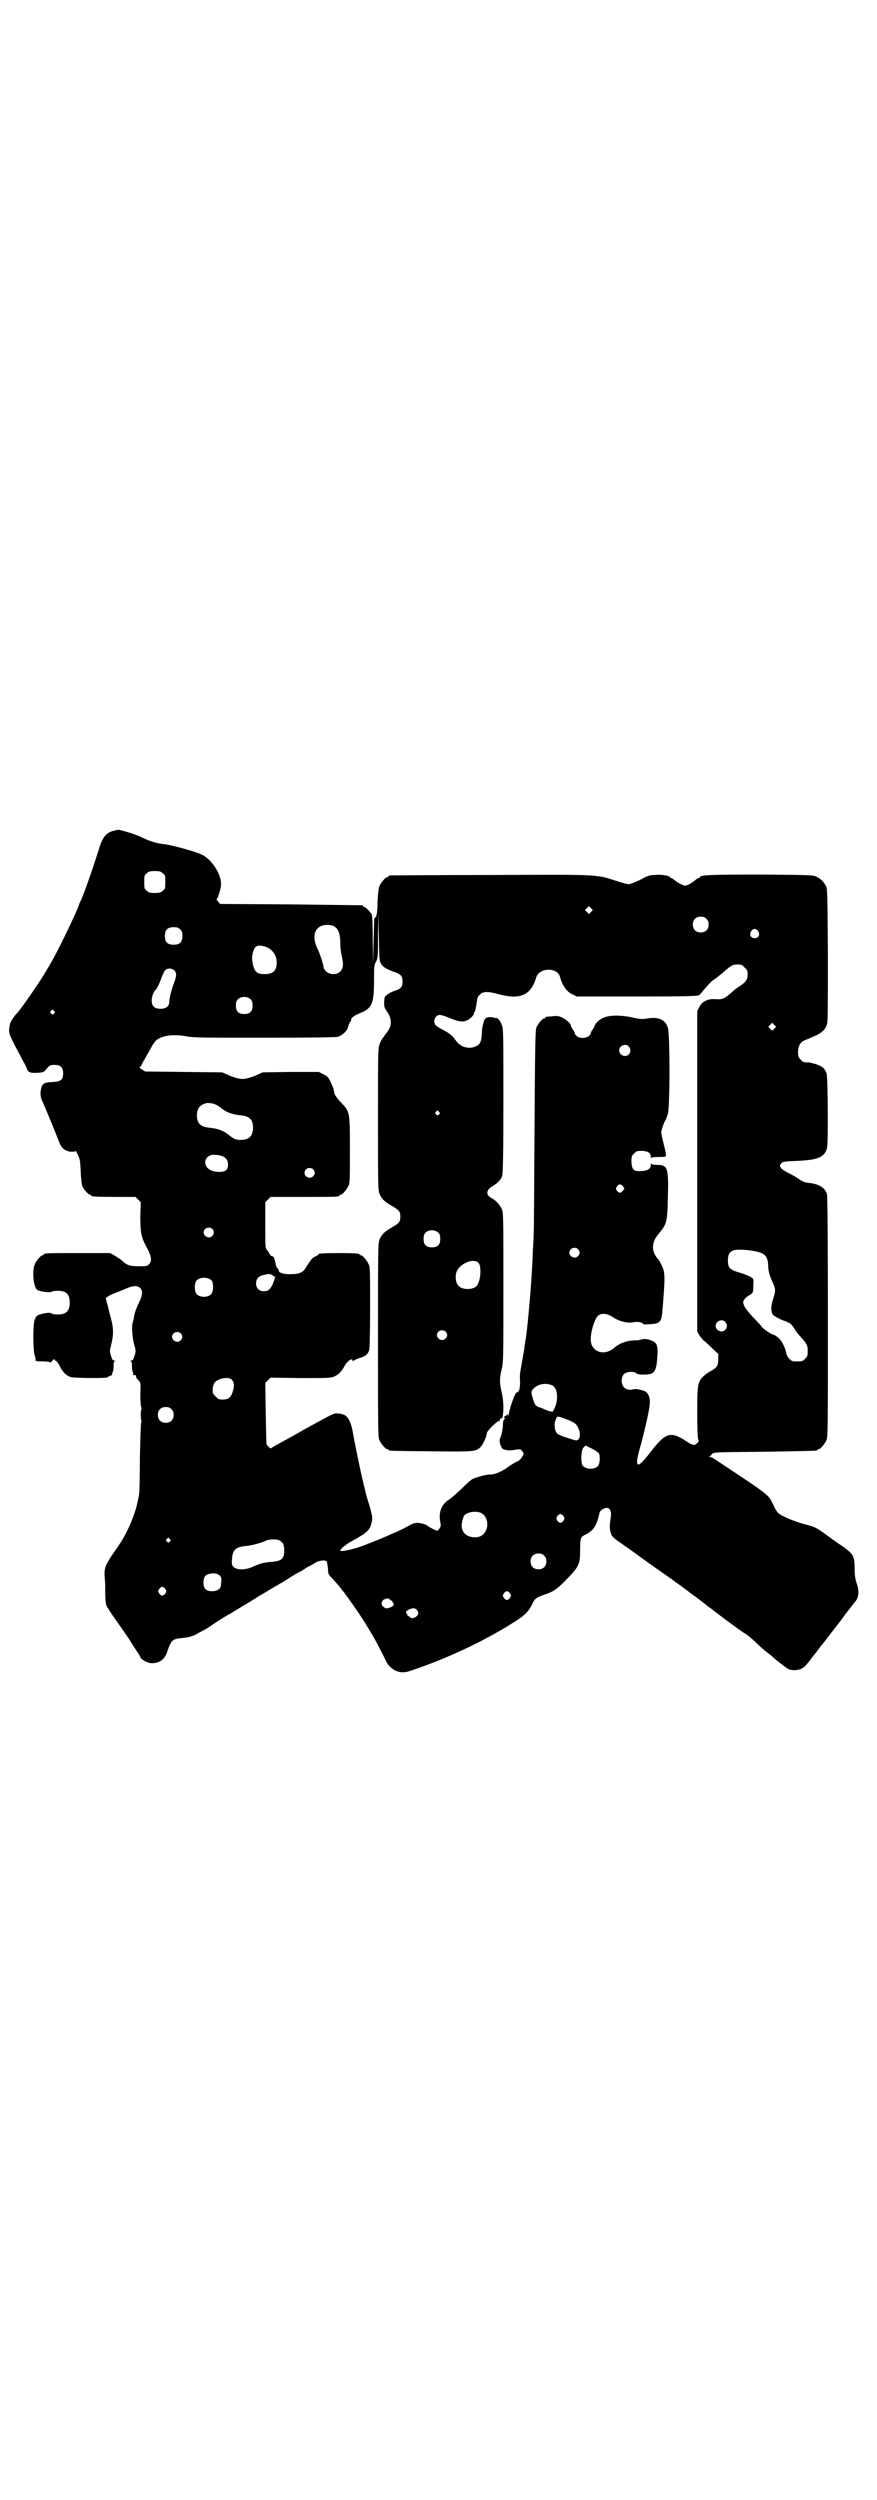 <?xml version="1.0" standalone="no"?>
<!DOCTYPE svg PUBLIC "-//W3C//DTD SVG 20010904//EN"
 "http://www.w3.org/TR/2001/REC-SVG-20010904/DTD/svg10.dtd">
<svg version="1.0" xmlns="http://www.w3.org/2000/svg"
 width="1000pt" height="2850pt" viewBox="0 0 1000 2850"
 preserveAspectRatio="xMidYMid meet">
<g transform="translate(0,2850) scale(0.5,-0.5)"
fill="#000000" stroke="none">
<path d="M256 3805 c-15 -5 -23 -15 -31 -43 -15 -47 -31 -93 -40 -114 -3 -5
-5 -11 -5 -11 0 -5 -42 -93 -56 -118 -5 -9 -12 -22 -16 -28 -13 -24 -59 -90
-69 -101 -5 -4 -16 -21 -16 -24 -4 -19 -4 -20 10 -48 8 -15 17 -32 20 -38 4
-6 7 -13 8 -16 3 -9 8 -11 24 -10 14 1 15 1 22 10 7 8 9 8 18 8 13 0 19 -6 19
-19 0 -15 -5 -19 -24 -20 -19 -1 -23 -3 -26 -14 -3 -11 -2 -22 4 -33 8 -18 28
-67 37 -90 5 -14 13 -20 26 -22 8 0 11 0 11 2 0 2 2 -2 5 -8 5 -10 6 -14 7
-39 1 -16 2 -31 4 -34 3 -7 14 -19 17 -19 2 0 3 -1 3 -2 0 -2 10 -3 56 -3 l45
0 6 -6 6 -6 -1 -32 c0 -37 2 -48 14 -70 11 -20 13 -31 7 -38 -5 -6 -5 -6 -24
-6 -21 0 -28 2 -40 14 -3 2 -10 7 -15 10 l-11 6 -70 0 c-70 0 -81 0 -81 -3 0
-1 -1 -2 -3 -2 -4 0 -14 -12 -18 -21 -6 -15 -3 -52 6 -58 6 -4 30 -7 33 -4 1
1 7 2 14 2 19 0 27 -8 27 -27 0 -19 -8 -27 -27 -27 -7 0 -13 1 -14 2 -2 3 -12
2 -24 -1 -10 -3 -11 -4 -15 -13 -4 -11 -4 -66 0 -81 2 -5 3 -11 2 -12 -1 -1 5
-2 16 -2 11 0 17 -1 17 -2 0 -2 2 0 5 3 4 5 5 5 6 2 1 -1 3 -3 4 -3 1 0 4 -5
7 -10 6 -14 16 -23 26 -26 9 -2 84 -3 84 0 0 1 2 2 5 3 3 1 5 2 5 3 -1 0 0 3
1 6 2 3 2 9 2 15 0 6 1 9 3 10 2 0 1 1 -1 1 -4 0 -5 2 -8 11 -3 10 -3 11 1 27
5 21 5 35 0 54 -2 8 -6 23 -8 32 l-5 18 5 4 c3 2 9 5 14 7 5 2 16 6 25 10 18
8 28 9 35 2 6 -6 5 -17 -3 -33 -7 -14 -11 -26 -12 -37 -1 -3 -2 -8 -3 -11 -2
-8 0 -34 4 -48 4 -13 4 -14 1 -25 -3 -9 -4 -11 -8 -11 -2 0 -3 -1 -1 -1 2 -1
3 -4 3 -10 0 -6 0 -12 2 -15 1 -3 1 -6 1 -7 0 -1 1 -1 3 0 2 0 3 0 3 -3 0 -2
2 -6 6 -9 5 -6 5 -6 4 -32 0 -15 1 -27 2 -29 1 -2 1 -4 1 -4 -1 0 -2 -6 -2
-14 0 -8 1 -14 2 -14 0 0 0 -2 -1 -3 -1 -2 -2 -39 -3 -82 0 -43 -1 -80 -2 -83
0 -3 -2 -10 -3 -15 -5 -27 -22 -68 -39 -94 -6 -9 -16 -24 -23 -34 -13 -20 -15
-28 -13 -49 1 -7 1 -22 1 -32 0 -12 1 -23 2 -27 2 -5 11 -19 21 -33 10 -14 24
-34 32 -46 7 -12 16 -25 19 -30 3 -4 6 -9 6 -10 0 -4 14 -13 24 -14 19 -1 32
8 38 28 8 23 11 27 30 29 20 2 28 4 41 12 6 3 13 7 15 8 2 1 7 4 11 7 15 10
30 20 41 26 6 3 15 9 20 12 5 3 12 7 15 9 3 2 10 6 15 9 5 3 11 7 13 8 2 1 6
4 9 6 5 2 18 11 43 25 2 2 5 3 7 4 2 1 9 6 16 10 8 5 17 11 21 13 5 2 12 6 16
9 4 3 10 6 12 7 2 1 8 4 12 7 9 5 22 7 26 3 1 -2 2 -9 3 -16 0 -12 1 -14 8
-21 11 -12 13 -14 20 -23 4 -5 8 -10 9 -11 1 -2 6 -8 20 -28 20 -28 50 -76 63
-104 6 -11 12 -23 13 -26 11 -19 30 -28 50 -22 78 25 167 66 234 108 30 18 40
28 48 44 6 14 10 17 28 23 21 7 29 12 53 37 27 28 29 33 29 67 0 26 1 28 14
34 17 9 24 20 30 48 1 6 10 12 17 12 7 0 11 -9 9 -20 -3 -21 -3 -24 -1 -34 2
-10 7 -15 22 -25 5 -3 10 -7 11 -8 1 0 26 -18 56 -40 30 -21 56 -39 58 -41 3
-2 10 -7 18 -13 7 -5 15 -11 17 -13 8 -5 31 -23 35 -26 2 -2 7 -6 12 -9 4 -3
8 -7 9 -7 3 -3 53 -40 65 -48 8 -4 22 -16 31 -25 9 -9 20 -18 24 -21 4 -3 8
-6 9 -7 7 -7 34 -28 38 -30 7 -4 21 -4 30 0 6 2 13 10 22 22 2 3 5 7 6 8 1 1
6 7 11 14 5 7 10 13 11 14 1 1 4 5 7 9 3 4 7 9 10 13 3 4 7 9 10 13 8 10 16
21 18 23 0 1 7 10 14 19 7 9 13 17 14 18 8 8 10 24 4 41 -3 9 -5 17 -5 34 0
29 -3 33 -24 49 -6 4 -21 14 -33 23 -31 23 -34 24 -58 30 -22 6 -52 18 -60 26
-2 2 -7 10 -10 17 -12 25 -7 21 -134 105 -4 3 -9 5 -11 5 -3 0 -3 1 -1 1 2 1
4 4 6 6 4 4 5 4 119 5 120 2 121 2 121 4 0 1 1 2 3 2 4 0 14 12 18 21 3 7 3
35 3 280 0 185 -1 274 -2 280 -4 15 -19 24 -42 26 -8 1 -14 3 -21 8 -5 4 -16
10 -24 14 -8 4 -16 9 -18 12 -3 5 -3 5 0 10 4 4 5 5 33 6 51 2 66 8 72 29 3
10 2 163 -1 171 -4 11 -10 16 -25 21 -7 2 -15 4 -17 4 -8 -1 -12 0 -17 6 -5 5
-6 7 -6 17 0 14 5 23 15 27 5 2 14 6 21 9 17 7 27 16 30 28 2 6 2 49 2 158 -1
149 -1 150 -5 158 -5 9 -11 15 -21 20 -7 4 -14 4 -126 5 -117 0 -140 -1 -140
-6 0 -1 -1 -2 -3 -2 -1 0 -6 -3 -9 -6 -4 -3 -10 -7 -14 -9 -8 -3 -8 -3 -15 0
-5 2 -11 6 -15 9 -3 3 -8 6 -9 6 -2 0 -3 1 -3 2 0 3 -20 7 -35 5 -12 0 -17 -2
-33 -11 -11 -5 -23 -10 -26 -10 -3 0 -15 3 -27 7 -48 16 -39 15 -291 14 -124
0 -226 -1 -227 -1 -2 0 -3 -1 -3 -2 0 -1 -1 -2 -3 -2 -4 0 -14 -12 -18 -21 -2
-5 -3 -18 -4 -34 0 -14 -1 -27 -2 -29 0 -5 -5 -11 -5 -9 -1 1 -1 -22 -2 -52
l-1 -54 -1 55 c0 35 -1 56 -2 59 -4 6 -14 17 -17 17 -2 0 -3 1 -3 2 0 1 -1 2
-2 2 -2 0 -75 1 -163 2 l-161 1 -5 6 c-3 3 -4 5 -3 5 2 0 9 21 10 31 2 23 -19
58 -43 70 -13 7 -68 22 -85 24 -18 2 -32 6 -51 15 -16 8 -49 18 -56 18 -2 0
-8 -2 -13 -3z m115 -96 c6 -4 6 -6 6 -20 0 -14 0 -16 -6 -20 -4 -4 -7 -5 -18
-5 -11 0 -14 1 -18 5 -6 4 -6 6 -6 20 0 14 0 16 6 20 4 4 7 5 18 5 11 0 14 -1
18 -5z m977 -88 l-5 -5 -4 4 -5 5 4 4 5 5 4 -4 5 -5 -4 -4z m-479 -118 c4 -8
13 -13 30 -19 15 -5 19 -9 19 -22 0 -12 -4 -17 -18 -21 -6 -2 -14 -6 -17 -9
-6 -4 -6 -5 -7 -16 0 -11 0 -13 7 -23 11 -16 11 -32 0 -46 -3 -4 -7 -9 -8 -11
-1 -2 -3 -3 -3 -4 -1 -1 -4 -6 -6 -12 -4 -10 -4 -13 -4 -172 0 -154 0 -162 4
-171 5 -11 11 -17 27 -26 17 -10 20 -13 20 -25 0 -12 -3 -15 -20 -25 -16 -9
-22 -15 -27 -26 -4 -9 -4 -17 -4 -230 0 -197 0 -221 3 -228 4 -9 14 -21 18
-21 2 0 3 -1 3 -2 0 -2 2 -2 97 -3 100 -1 102 -1 113 10 6 6 14 24 14 31 0 5
23 28 28 28 1 0 2 1 2 3 0 2 1 3 3 3 2 0 3 1 3 3 0 1 1 4 1 7 2 11 1 34 -3 50
-5 22 -5 31 0 52 4 16 4 26 4 187 0 162 0 171 -4 179 -4 9 -14 20 -24 25 -13
7 -11 19 4 27 9 5 18 14 21 22 2 5 3 51 3 172 0 158 0 166 -4 174 -4 11 -11
17 -15 15 -2 0 -3 0 -3 1 0 0 -4 1 -8 1 -9 0 -13 -3 -15 -11 0 -1 -1 -5 -2 -8
-1 -3 -2 -11 -2 -18 -1 -15 -3 -22 -8 -26 -15 -12 -39 -8 -51 9 -8 11 -13 16
-28 24 -8 4 -16 9 -18 11 -8 8 -2 24 9 24 3 0 13 -3 22 -7 23 -9 30 -10 41 -5
8 4 17 14 15 17 -1 0 -1 1 0 1 2 0 3 4 4 10 1 5 2 10 2 11 0 0 1 4 1 7 0 4 2
8 6 12 7 8 19 8 44 1 49 -13 73 -2 85 39 7 22 48 23 54 1 5 -19 15 -34 28 -40
l10 -5 138 0 c114 0 139 1 141 3 2 1 7 7 11 12 13 15 17 20 27 26 5 4 11 9 14
11 21 19 25 21 36 21 9 0 11 -1 16 -7 6 -5 7 -7 7 -16 0 -11 -4 -17 -16 -25
-4 -3 -11 -7 -14 -10 -25 -22 -26 -22 -45 -21 -16 1 -30 -6 -35 -18 l-5 -9 0
-366 0 -365 6 -10 c4 -5 7 -9 8 -10 1 0 9 -7 18 -16 l16 -15 0 -12 c0 -15 -3
-19 -17 -27 -6 -3 -14 -9 -18 -13 -12 -12 -13 -20 -13 -82 0 -33 1 -57 2 -60
2 -5 2 -6 -2 -9 -6 -7 -10 -6 -28 6 -33 21 -45 17 -78 -26 -17 -22 -25 -30
-29 -29 -4 2 -3 13 7 47 11 42 21 86 20 97 0 12 -6 22 -14 24 -12 4 -20 5 -25
3 -6 -2 -16 0 -20 5 -7 7 -7 23 0 30 6 6 23 7 28 2 3 -4 25 -4 34 -1 9 3 13
15 14 39 2 23 -1 32 -12 36 -8 4 -19 5 -24 3 -2 -1 -8 -2 -13 -2 -19 0 -36 -6
-48 -16 -21 -19 -48 -13 -54 10 -4 16 7 56 17 63 8 6 21 4 34 -5 14 -9 31 -13
44 -11 9 2 21 1 23 -3 1 -2 6 -2 17 -1 23 1 26 5 28 35 6 72 6 83 -2 99 -3 6
-6 12 -8 14 -16 17 -16 38 1 58 18 21 20 26 21 81 2 69 0 76 -24 76 -8 0 -13
1 -14 3 0 1 -1 -1 -1 -4 0 -8 -8 -13 -23 -13 -16 -1 -20 3 -21 21 0 12 0 13 6
19 6 6 7 6 19 6 14 -1 19 -5 19 -13 0 -3 1 -5 1 -3 1 1 6 2 15 2 8 0 15 0 17
1 3 1 2 7 -5 35 -2 8 -4 18 -4 20 0 5 7 25 10 29 1 1 3 7 5 13 5 17 5 182 0
197 -6 18 -20 25 -46 21 -12 -2 -17 -2 -34 2 -27 6 -54 6 -68 -1 -9 -4 -19
-14 -19 -18 0 -1 -2 -5 -5 -9 -3 -4 -4 -8 -4 -8 1 -1 -1 -3 -4 -6 -7 -6 -21
-6 -28 0 -3 3 -5 5 -4 6 0 0 -1 4 -4 8 -3 4 -5 8 -5 9 0 5 -10 14 -20 19 -9 4
-12 4 -22 3 -6 -1 -12 -1 -13 -1 -2 -1 -3 -1 -3 -2 0 -1 -1 -2 -3 -2 -4 0 -14
-12 -18 -21 -2 -7 -3 -40 -4 -231 -1 -123 -1 -230 -2 -238 0 -8 -1 -28 -2 -44
-2 -63 -11 -162 -16 -197 -1 -3 -2 -12 -3 -19 -1 -7 -2 -15 -3 -17 0 -2 -1 -8
-2 -13 -2 -12 -3 -16 -4 -23 -1 -3 -2 -14 -1 -24 0 -19 -2 -24 -8 -26 -2 -1
-5 -7 -11 -24 -4 -12 -7 -24 -7 -26 0 -3 0 -4 -2 -1 -1 2 -2 2 -2 1 0 -2 -2
-3 -4 -4 -3 -1 -4 -2 -2 -3 2 -1 2 -2 0 -4 -2 -2 -3 -6 -3 -10 0 -10 -3 -26
-6 -32 -2 -5 -2 -7 0 -16 4 -9 4 -10 13 -12 5 -1 10 -1 11 -1 1 0 7 1 12 2 10
1 11 1 14 -4 4 -5 4 -6 0 -12 -2 -4 -6 -8 -9 -10 -11 -5 -15 -8 -28 -17 -14
-9 -26 -14 -38 -14 -9 0 -33 -7 -40 -11 -3 -2 -14 -12 -24 -22 -11 -10 -24
-22 -31 -26 -15 -11 -21 -28 -17 -49 2 -9 1 -11 -2 -15 -1 -3 -4 -5 -5 -5 -3
0 -22 10 -23 12 -1 2 -16 6 -23 6 -4 0 -10 -2 -14 -4 -9 -5 -18 -10 -31 -16
-5 -2 -15 -6 -23 -10 -12 -5 -26 -11 -57 -23 -22 -8 -50 -14 -50 -10 0 3 14
15 26 21 38 21 42 26 46 45 2 9 1 13 -6 38 -5 15 -9 30 -9 32 -1 3 -4 17 -8
33 -7 32 -17 80 -21 104 -3 16 -9 30 -17 35 -3 2 -10 4 -15 4 -11 1 -5 4 -76
-35 -12 -7 -35 -20 -50 -28 -15 -8 -27 -15 -28 -16 0 -1 -3 0 -5 3 -3 3 -5 5
-5 6 -1 0 -1 32 -2 70 l-1 70 6 6 6 6 69 -1 c64 0 69 0 77 4 9 4 17 12 23 24
6 11 18 19 18 12 0 -2 0 -2 2 -1 0 1 6 4 12 6 15 4 21 9 24 19 1 5 2 34 2 97
0 78 0 92 -3 98 -4 9 -14 21 -18 21 -2 0 -3 1 -3 2 0 2 -10 3 -47 3 -36 0 -47
-1 -47 -3 0 -1 -3 -3 -7 -5 -4 -1 -8 -5 -10 -8 -2 -3 -4 -6 -5 -7 -1 -1 -3 -5
-6 -9 -6 -12 -15 -16 -34 -16 -15 -1 -28 3 -28 7 0 2 -1 4 -3 6 -2 2 -4 6 -4
9 -2 9 -2 10 -4 15 -1 2 -3 4 -5 4 -2 0 -4 3 -6 6 -1 3 -4 7 -6 9 -3 4 -3 9
-3 56 l0 52 6 6 6 6 73 0 c73 0 84 0 84 3 0 1 1 2 3 2 4 0 14 12 18 21 3 6 3
18 3 81 0 88 0 87 -21 109 -7 7 -13 16 -14 19 -1 3 -1 7 -2 9 0 3 -4 11 -7 18
-5 11 -7 13 -17 18 l-10 5 -64 0 -64 -1 -18 -8 c-13 -5 -21 -7 -28 -7 -7 0
-15 2 -28 7 l-18 8 -88 1 -88 1 -8 5 c-4 3 -6 5 -4 6 2 0 3 1 3 2 0 1 4 9 9
17 4 8 11 19 14 25 3 6 8 13 10 15 13 12 39 16 71 10 16 -3 40 -3 178 -3 116
0 161 1 166 2 10 3 21 13 23 20 2 8 6 16 7 16 1 0 1 1 1 3 -2 3 7 10 20 15 27
11 32 21 32 74 0 32 0 36 5 44 4 9 4 12 4 59 l1 50 1 -54 c1 -48 1 -55 5 -60z
m742 102 c4 -4 5 -7 5 -13 0 -11 -7 -18 -18 -18 -11 0 -18 7 -18 18 0 11 7 18
18 18 6 0 9 -1 13 -5z m-851 -16 c11 -5 16 -17 16 -39 0 -8 1 -20 3 -28 5 -22
4 -29 -3 -37 -8 -8 -23 -8 -32 0 -3 3 -6 7 -6 9 0 5 -9 34 -14 43 -12 25 -8
45 9 52 7 3 20 3 27 0z m-349 -8 c4 -4 5 -7 5 -15 0 -14 -6 -20 -20 -20 -14 0
-20 6 -20 20 0 14 6 20 20 20 8 0 11 -1 15 -5z m1318 -4 c5 -8 1 -16 -8 -16
-9 0 -13 8 -8 16 2 3 5 5 8 5 3 0 6 -2 8 -5z m-1125 -35 c16 -5 27 -19 27 -36
0 -19 -8 -27 -27 -27 -20 0 -25 6 -29 32 -1 10 3 25 7 29 5 5 11 5 22 2z
m-207 -54 c6 -6 6 -12 1 -26 -6 -15 -12 -38 -12 -46 0 -10 -7 -16 -20 -16 -14
0 -20 6 -20 19 0 8 4 20 8 23 3 2 10 16 14 28 3 7 6 15 9 18 5 5 14 5 20 0z
m175 -67 c3 -3 4 -7 4 -14 0 -13 -6 -19 -19 -19 -13 0 -19 6 -19 19 0 7 1 11
4 14 7 8 23 8 30 0z m-449 -26 c3 -3 3 -3 0 -6 -3 -3 -3 -3 -6 0 -3 2 -3 3 -1
6 4 4 4 4 7 0z m1643 -40 l-5 -5 -4 4 -5 5 4 4 5 5 4 -4 5 -5 -4 -4z m-332
-41 c5 -6 5 -12 0 -18 -7 -8 -22 -2 -22 9 0 11 15 17 22 9z m-941 -133 c2 -1
8 -4 12 -8 13 -10 25 -14 45 -16 19 -2 27 -10 27 -28 0 -19 -9 -28 -28 -28
-11 0 -16 2 -28 12 -13 10 -25 14 -45 16 -19 2 -27 10 -27 29 1 16 7 23 22 27
5 1 17 -1 22 -4z m508 -16 c3 -3 3 -3 0 -6 -3 -3 -3 -3 -6 0 -3 2 -3 3 -1 6 4
4 4 4 7 0z m-494 -101 c9 -4 13 -10 13 -19 0 -13 -6 -17 -21 -17 -20 1 -31 9
-31 23 0 6 6 13 12 15 5 2 20 1 27 -2z m207 -30 c5 -5 5 -11 0 -16 -10 -10
-27 5 -16 16 4 4 12 4 16 0z m706 -38 c5 -6 5 -6 0 -11 -5 -6 -8 -6 -13 0 -3
5 -3 5 0 10 5 6 8 6 13 1z m-936 -98 c5 -5 5 -11 0 -16 -10 -10 -27 5 -16 16
4 4 12 4 16 0z m516 -9 c3 -3 4 -7 4 -14 0 -13 -6 -19 -19 -19 -13 0 -19 6
-19 19 0 7 1 11 4 14 7 8 23 8 30 0z m318 -37 c5 -5 5 -11 0 -16 -10 -10 -27
5 -16 16 4 4 12 4 16 0z m405 -5 c9 -2 18 -5 20 -8 6 -4 9 -15 9 -28 0 -9 4
-22 11 -37 6 -14 6 -17 0 -36 -6 -18 -5 -31 1 -37 7 -5 23 -13 27 -13 2 0 3
-1 3 -2 0 -2 1 -2 1 -1 3 2 13 -7 17 -15 2 -4 8 -12 14 -18 15 -17 16 -20 16
-33 0 -10 -1 -12 -6 -17 -6 -6 -7 -6 -18 -6 -11 0 -12 0 -18 6 -3 3 -6 8 -7
13 -2 12 -10 28 -18 35 -4 3 -8 6 -9 6 -4 0 -26 14 -29 19 -1 2 -10 12 -20 22
-10 11 -18 21 -20 26 -3 8 -3 9 1 15 2 3 7 7 11 9 8 4 9 6 9 24 1 13 0 13 -5
17 -3 2 -15 7 -25 10 -24 7 -28 11 -28 28 0 13 3 19 12 23 7 3 31 2 51 -2z
m-632 -26 c8 -8 5 -45 -5 -54 -9 -8 -32 -8 -40 1 -6 5 -8 18 -6 28 4 21 38 37
51 25z m-469 -29 c2 -2 4 -3 5 -3 2 3 -2 -10 -6 -19 -6 -11 -10 -14 -20 -14
-10 0 -17 7 -17 18 0 10 5 16 17 19 12 3 16 3 21 -1z m-139 -12 c4 -6 4 -24
-1 -30 -7 -9 -27 -9 -34 0 -5 6 -5 24 0 30 7 9 27 9 35 0z m1171 -94 c5 -6 5
-12 0 -18 -7 -8 -22 -2 -22 9 0 11 15 17 22 9z m-638 -22 c5 -5 5 -11 0 -16
-10 -10 -27 5 -16 16 4 4 12 4 16 0z m-604 -4 c5 -5 5 -11 0 -16 -10 -10 -27
5 -16 16 4 4 12 4 16 0z m117 -106 c5 -6 6 -14 2 -26 -4 -14 -10 -19 -23 -19
-9 0 -11 1 -16 7 -6 5 -7 7 -7 16 0 6 2 11 4 15 8 11 33 15 40 7z m731 -13
c12 -6 14 -34 4 -53 l-4 -7 -9 2 c-5 2 -10 4 -12 5 -2 1 -7 3 -11 4 -7 3 -9 6
-13 20 -4 12 -4 17 1 21 10 12 30 15 44 8z m-869 -54 c4 -4 5 -7 5 -13 0 -11
-7 -18 -18 -18 -11 0 -18 7 -18 18 0 11 7 18 18 18 6 0 9 -1 13 -5z m906 -25
c12 -5 17 -9 19 -13 8 -12 8 -26 3 -31 -4 -3 -5 -3 -23 3 -10 3 -21 7 -23 9
-8 4 -11 23 -5 35 3 7 3 7 29 -3z m53 -65 c8 -4 15 -9 16 -11 3 -6 2 -23 -2
-28 -7 -9 -27 -9 -35 0 -5 7 -4 34 1 41 3 3 5 5 5 5 1 0 7 -3 15 -7z m-254
-146 c12 -5 18 -21 14 -36 -4 -13 -14 -21 -29 -20 -22 1 -33 17 -26 40 3 10 4
12 12 15 8 4 21 4 29 1z m189 -8 c3 -5 3 -5 0 -10 -2 -3 -5 -5 -7 -5 -2 0 -5
2 -7 5 -3 5 -3 5 0 10 2 3 5 5 7 5 2 0 5 -2 7 -5z m-898 -52 c3 -3 3 -3 0 -6
-3 -3 -3 -3 -6 0 -3 2 -3 3 -1 6 4 4 4 4 7 0z m254 -6 c5 -4 6 -6 7 -16 1 -22
-4 -28 -28 -30 -18 -1 -27 -4 -43 -11 -17 -8 -36 -8 -44 -1 -4 4 -5 6 -4 17 1
22 8 29 31 31 14 1 38 8 46 12 3 2 10 3 17 3 11 0 14 -1 18 -5z m600 -32 c4
-4 5 -7 5 -13 0 -11 -7 -18 -18 -18 -11 0 -18 7 -18 18 0 11 7 18 18 18 6 0 9
-1 13 -5z m-740 -45 c3 -3 4 -6 4 -10 0 -3 -1 -8 -1 -11 0 -9 -8 -15 -20 -15
-14 0 -20 6 -20 20 0 12 4 18 15 20 10 2 17 0 22 -4z m-124 -31 c3 -5 3 -5 0
-10 -2 -3 -5 -5 -7 -5 -2 0 -5 2 -7 5 -3 5 -3 5 0 10 2 3 5 5 7 5 2 0 5 -2 7
-5z m786 -10 c3 -5 3 -5 0 -10 -2 -3 -5 -5 -7 -5 -2 0 -5 2 -7 5 -3 5 -3 5 0
10 2 3 5 5 7 5 2 0 5 -2 7 -5z m-275 -13 c0 -1 2 -2 4 -3 2 -1 4 -2 3 -3 -1
-1 0 -2 1 -2 1 0 2 -2 2 -4 0 -2 -3 -5 -8 -7 -9 -3 -11 -3 -16 2 -5 4 -5 10 0
15 3 3 14 5 14 2z m62 -24 c5 -5 5 -11 0 -15 -3 -4 -14 -6 -14 -3 0 1 -2 2 -4
3 -2 1 -4 2 -3 3 1 1 0 2 -1 2 -1 0 -2 2 -2 4 0 2 3 5 8 7 8 3 12 3 16 -1z"/>
</g>
</svg>
